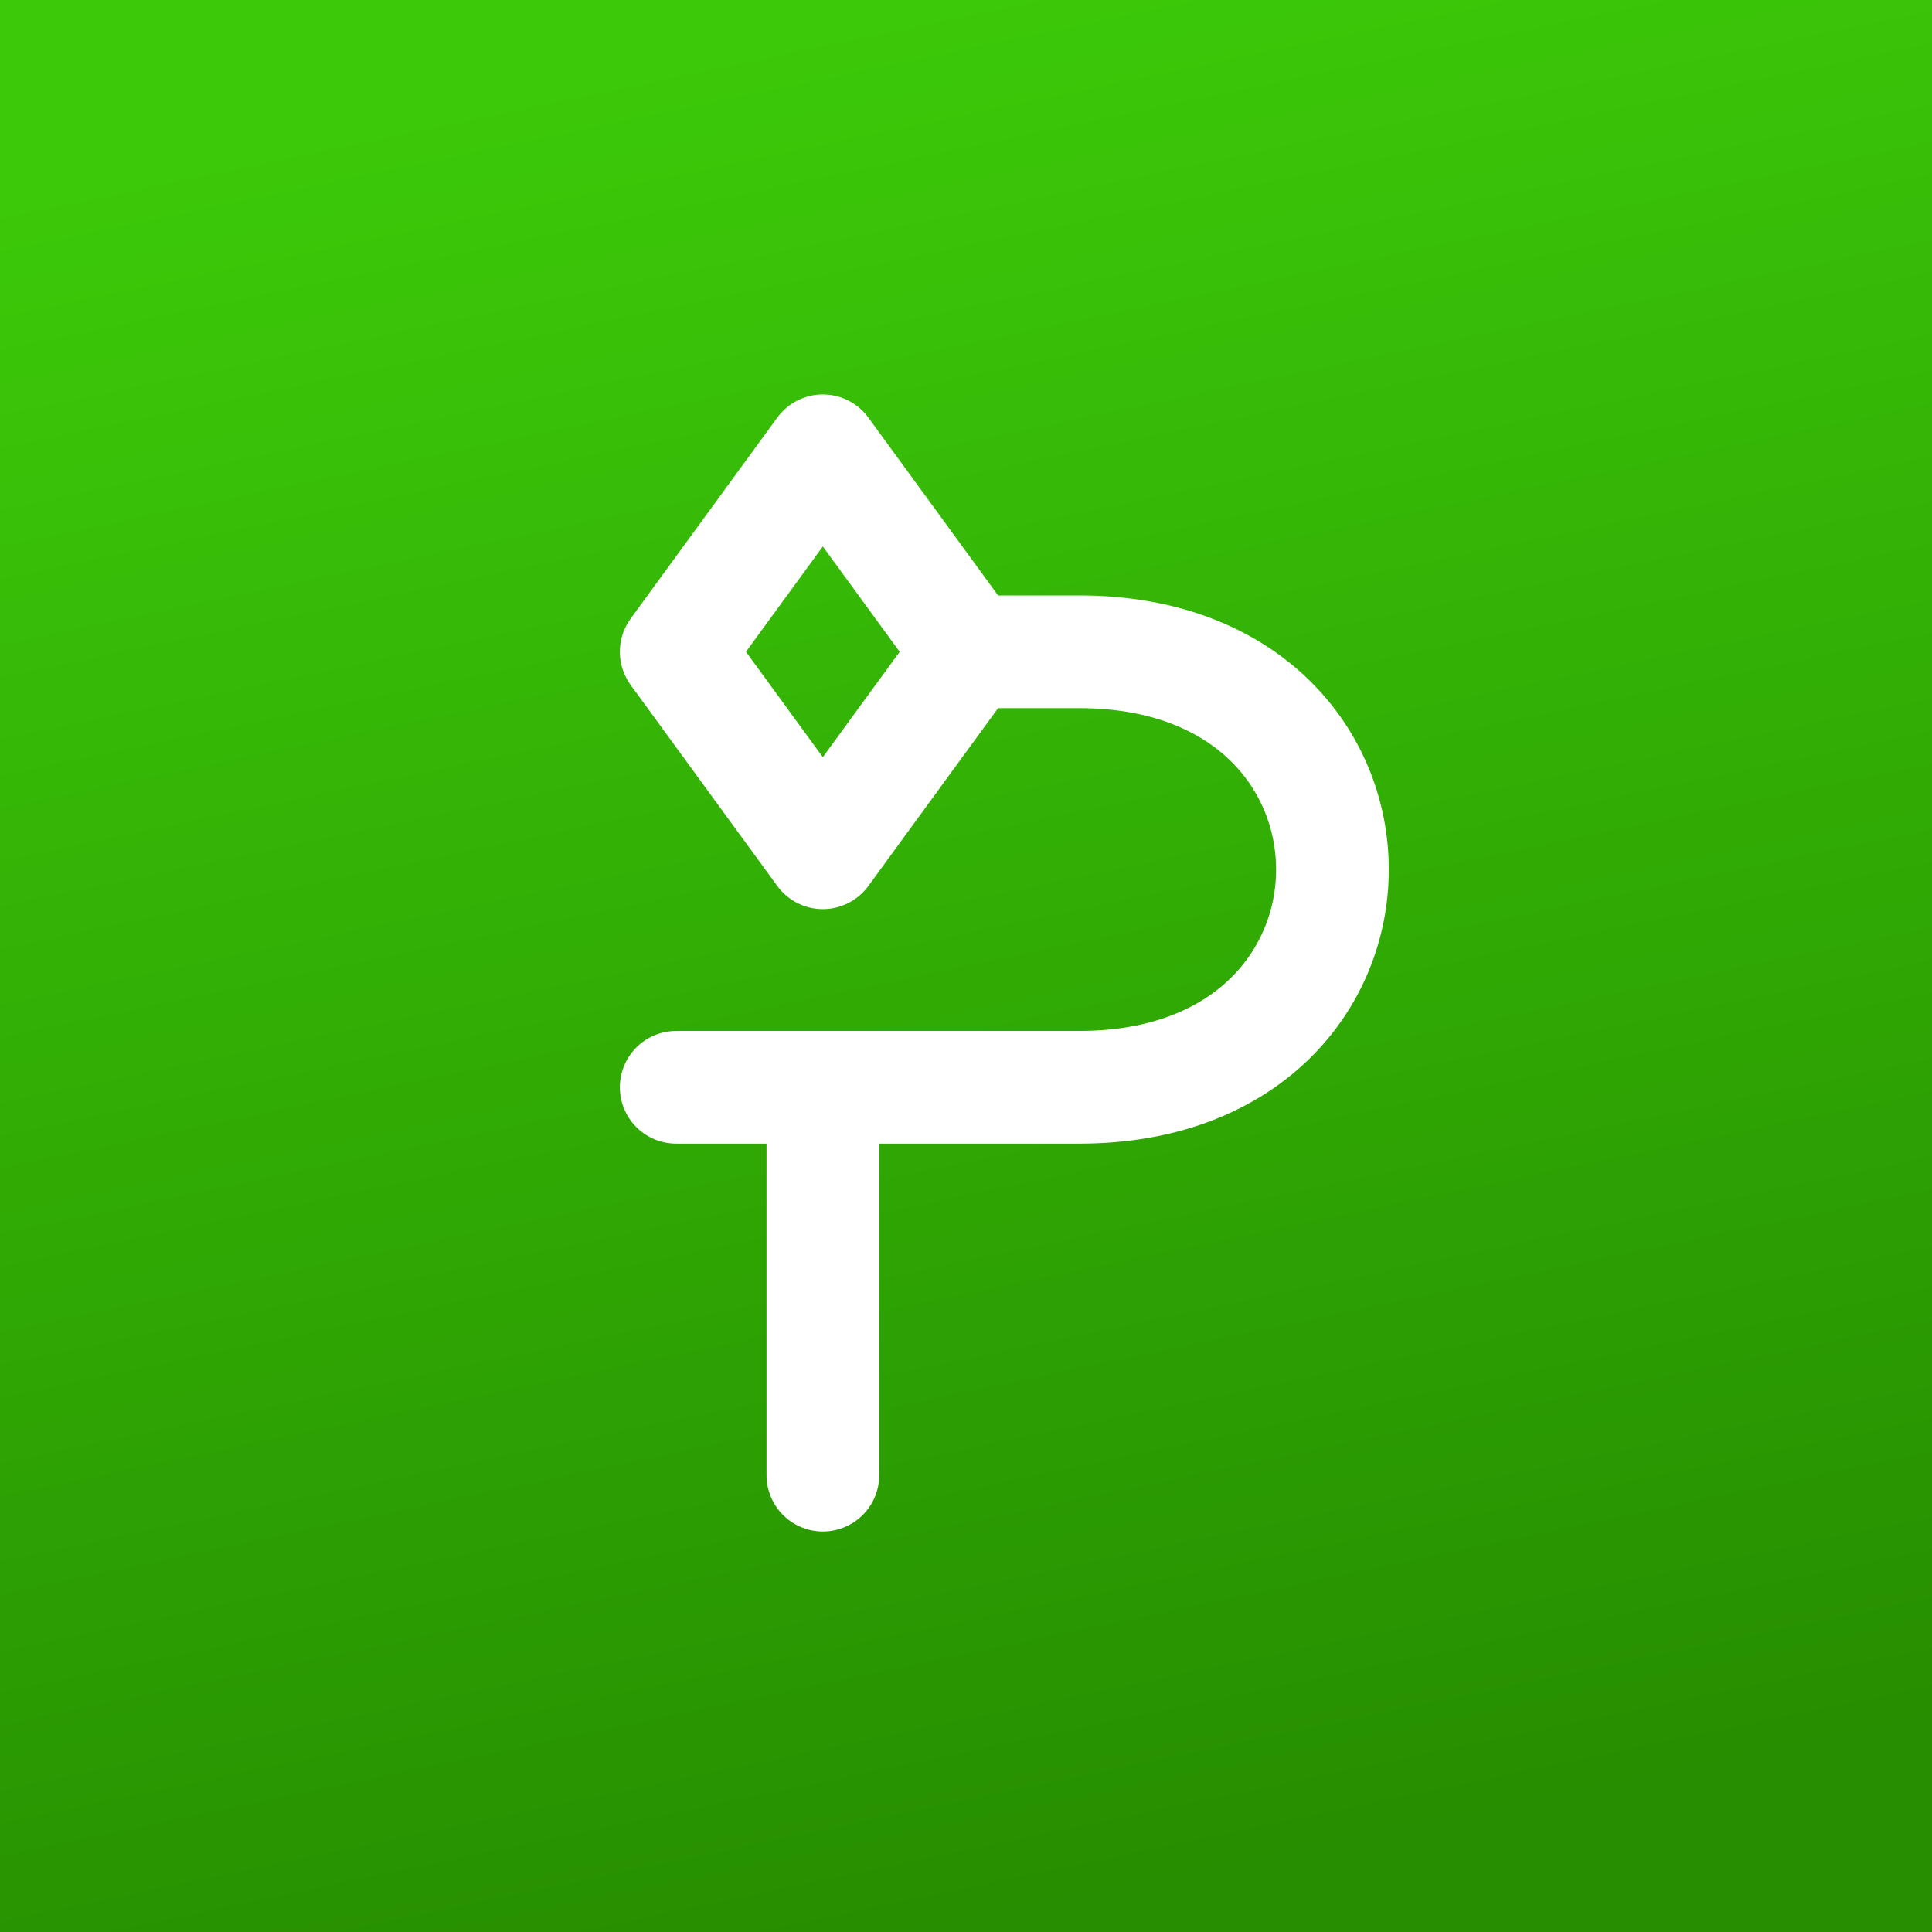 <svg width="120" height="120" viewBox="0 0 120 120" fill="none" xmlns="http://www.w3.org/2000/svg">
<rect x="0" y="0" width="120" height="120" fill="#333333" stroke="none"/>
<rect width="120" height="120" fill="url(#paint0_linear)"/>
<path d="M51.11 69.624L51.11 91.624" stroke="white" stroke-width="7" stroke-linecap="round" stroke-linejoin="round"/>
<path d="M42 40.484L51.107 52.968L60.214 40.484L51.107 28L42 40.484Z" stroke="white" stroke-width="7" stroke-linecap="round" stroke-linejoin="round"/>
<path d="M42 67.533H67.043C88 67.533 88 40.484 67.043 40.484H61.5" stroke="white" stroke-width="7" stroke-linecap="round" stroke-linejoin="round"/>
<defs>
<linearGradient id="paint0_linear" x1="60" y1="0" x2="84.098" y2="114.948" gradientUnits="userSpaceOnUse">
<stop stop-color="#3CC909"/>
<stop offset="1" stop-color="#268E00"/>
</linearGradient>
</defs>
</svg>
